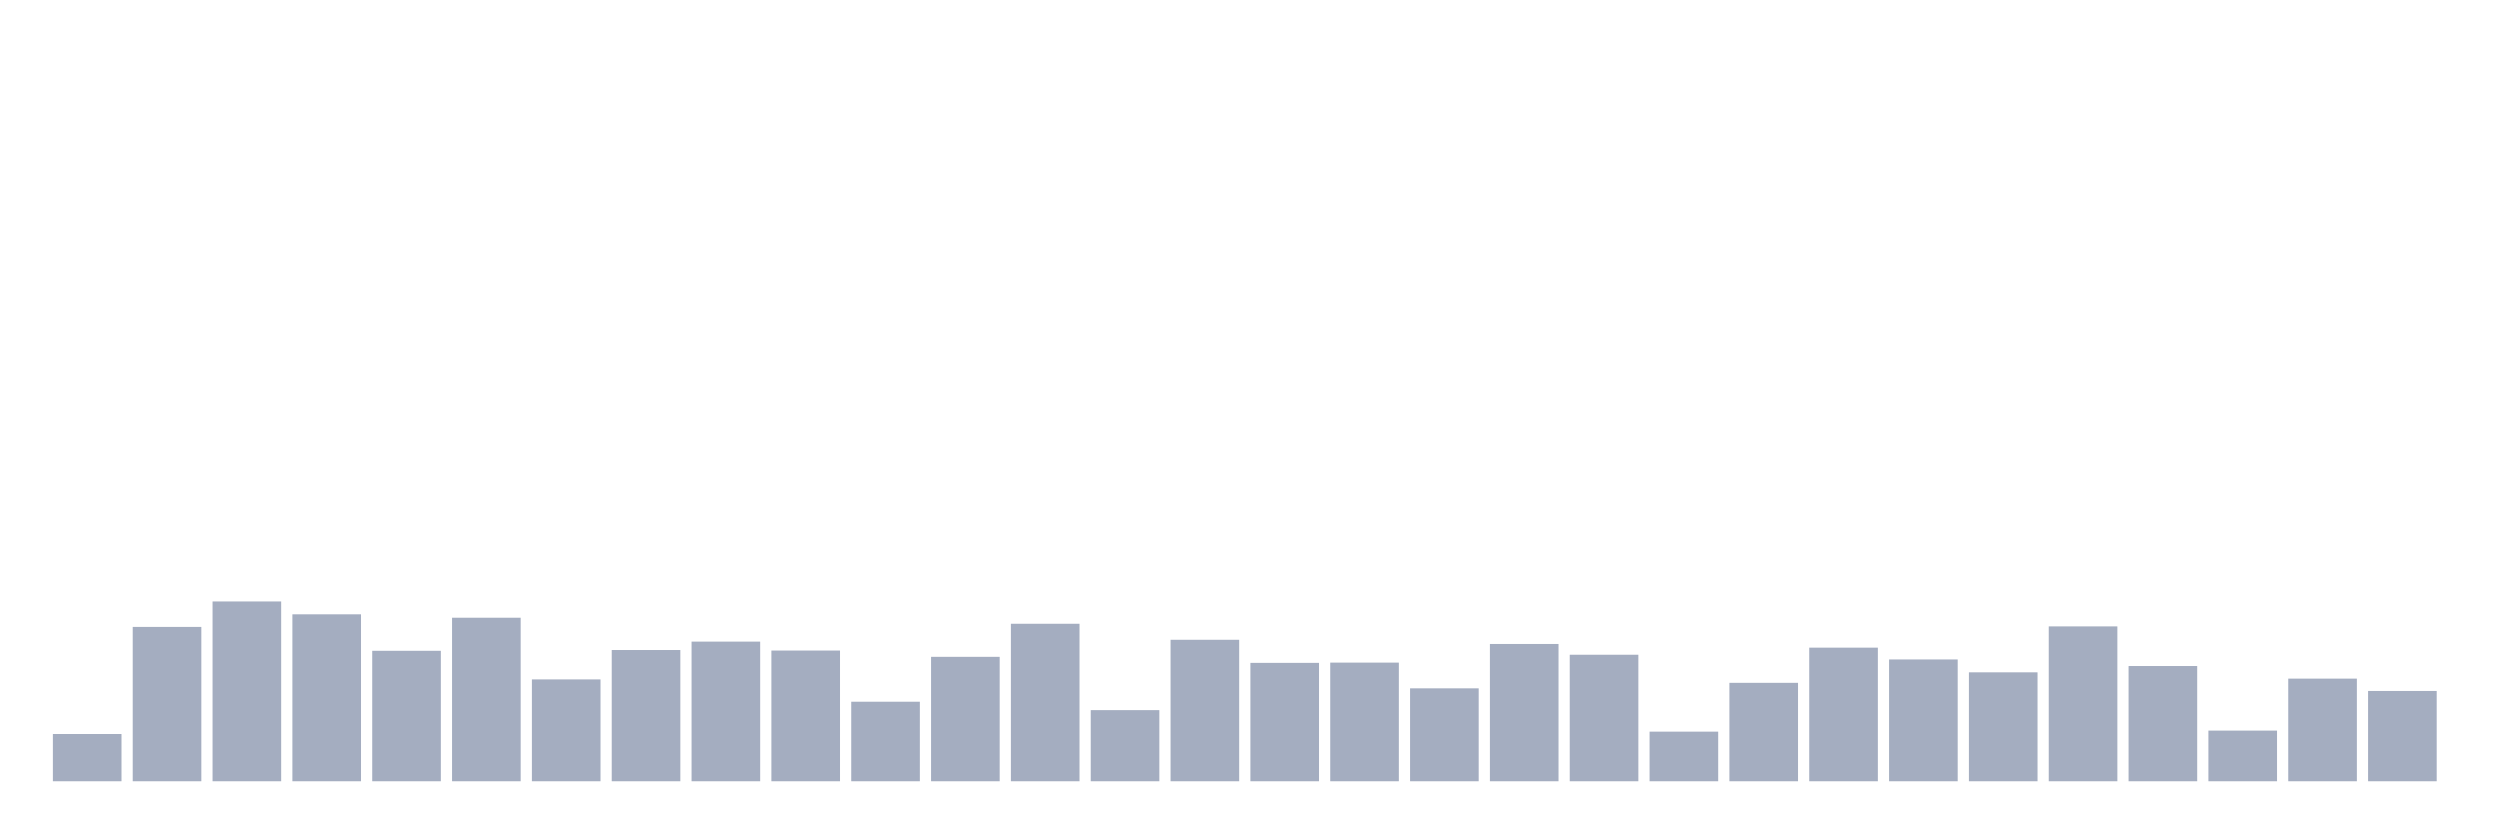 <svg xmlns="http://www.w3.org/2000/svg" viewBox="0 0 480 160"><g transform="translate(10,10)"><rect class="bar" x="0.153" width="13.175" y="130.929" height="9.071" fill="rgb(164,173,192)"></rect><rect class="bar" x="15.482" width="13.175" y="110.367" height="29.633" fill="rgb(164,173,192)"></rect><rect class="bar" x="30.81" width="13.175" y="105.479" height="34.521" fill="rgb(164,173,192)"></rect><rect class="bar" x="46.138" width="13.175" y="107.948" height="32.052" fill="rgb(164,173,192)"></rect><rect class="bar" x="61.466" width="13.175" y="114.953" height="25.047" fill="rgb(164,173,192)"></rect><rect class="bar" x="76.794" width="13.175" y="108.603" height="31.397" fill="rgb(164,173,192)"></rect><rect class="bar" x="92.123" width="13.175" y="120.446" height="19.554" fill="rgb(164,173,192)"></rect><rect class="bar" x="107.451" width="13.175" y="114.802" height="25.198" fill="rgb(164,173,192)"></rect><rect class="bar" x="122.779" width="13.175" y="113.189" height="26.811" fill="rgb(164,173,192)"></rect><rect class="bar" x="138.107" width="13.175" y="114.903" height="25.097" fill="rgb(164,173,192)"></rect><rect class="bar" x="153.436" width="13.175" y="124.73" height="15.27" fill="rgb(164,173,192)"></rect><rect class="bar" x="168.764" width="13.175" y="116.112" height="23.888" fill="rgb(164,173,192)"></rect><rect class="bar" x="184.092" width="13.175" y="109.762" height="30.238" fill="rgb(164,173,192)"></rect><rect class="bar" x="199.42" width="13.175" y="126.343" height="13.657" fill="rgb(164,173,192)"></rect><rect class="bar" x="214.748" width="13.175" y="112.837" height="27.163" fill="rgb(164,173,192)"></rect><rect class="bar" x="230.077" width="13.175" y="117.271" height="22.729" fill="rgb(164,173,192)"></rect><rect class="bar" x="245.405" width="13.175" y="117.221" height="22.779" fill="rgb(164,173,192)"></rect><rect class="bar" x="260.733" width="13.175" y="122.16" height="17.84" fill="rgb(164,173,192)"></rect><rect class="bar" x="276.061" width="13.175" y="113.643" height="26.357" fill="rgb(164,173,192)"></rect><rect class="bar" x="291.39" width="13.175" y="115.709" height="24.291" fill="rgb(164,173,192)"></rect><rect class="bar" x="306.718" width="13.175" y="130.475" height="9.525" fill="rgb(164,173,192)"></rect><rect class="bar" x="322.046" width="13.175" y="121.102" height="18.898" fill="rgb(164,173,192)"></rect><rect class="bar" x="337.374" width="13.175" y="114.348" height="25.652" fill="rgb(164,173,192)"></rect><rect class="bar" x="352.702" width="13.175" y="116.616" height="23.384" fill="rgb(164,173,192)"></rect><rect class="bar" x="368.031" width="13.175" y="119.086" height="20.914" fill="rgb(164,173,192)"></rect><rect class="bar" x="383.359" width="13.175" y="110.266" height="29.734" fill="rgb(164,173,192)"></rect><rect class="bar" x="398.687" width="13.175" y="117.876" height="22.124" fill="rgb(164,173,192)"></rect><rect class="bar" x="414.015" width="13.175" y="130.274" height="9.726" fill="rgb(164,173,192)"></rect><rect class="bar" x="429.344" width="13.175" y="120.295" height="19.705" fill="rgb(164,173,192)"></rect><rect class="bar" x="444.672" width="13.175" y="122.664" height="17.336" fill="rgb(164,173,192)"></rect></g></svg>